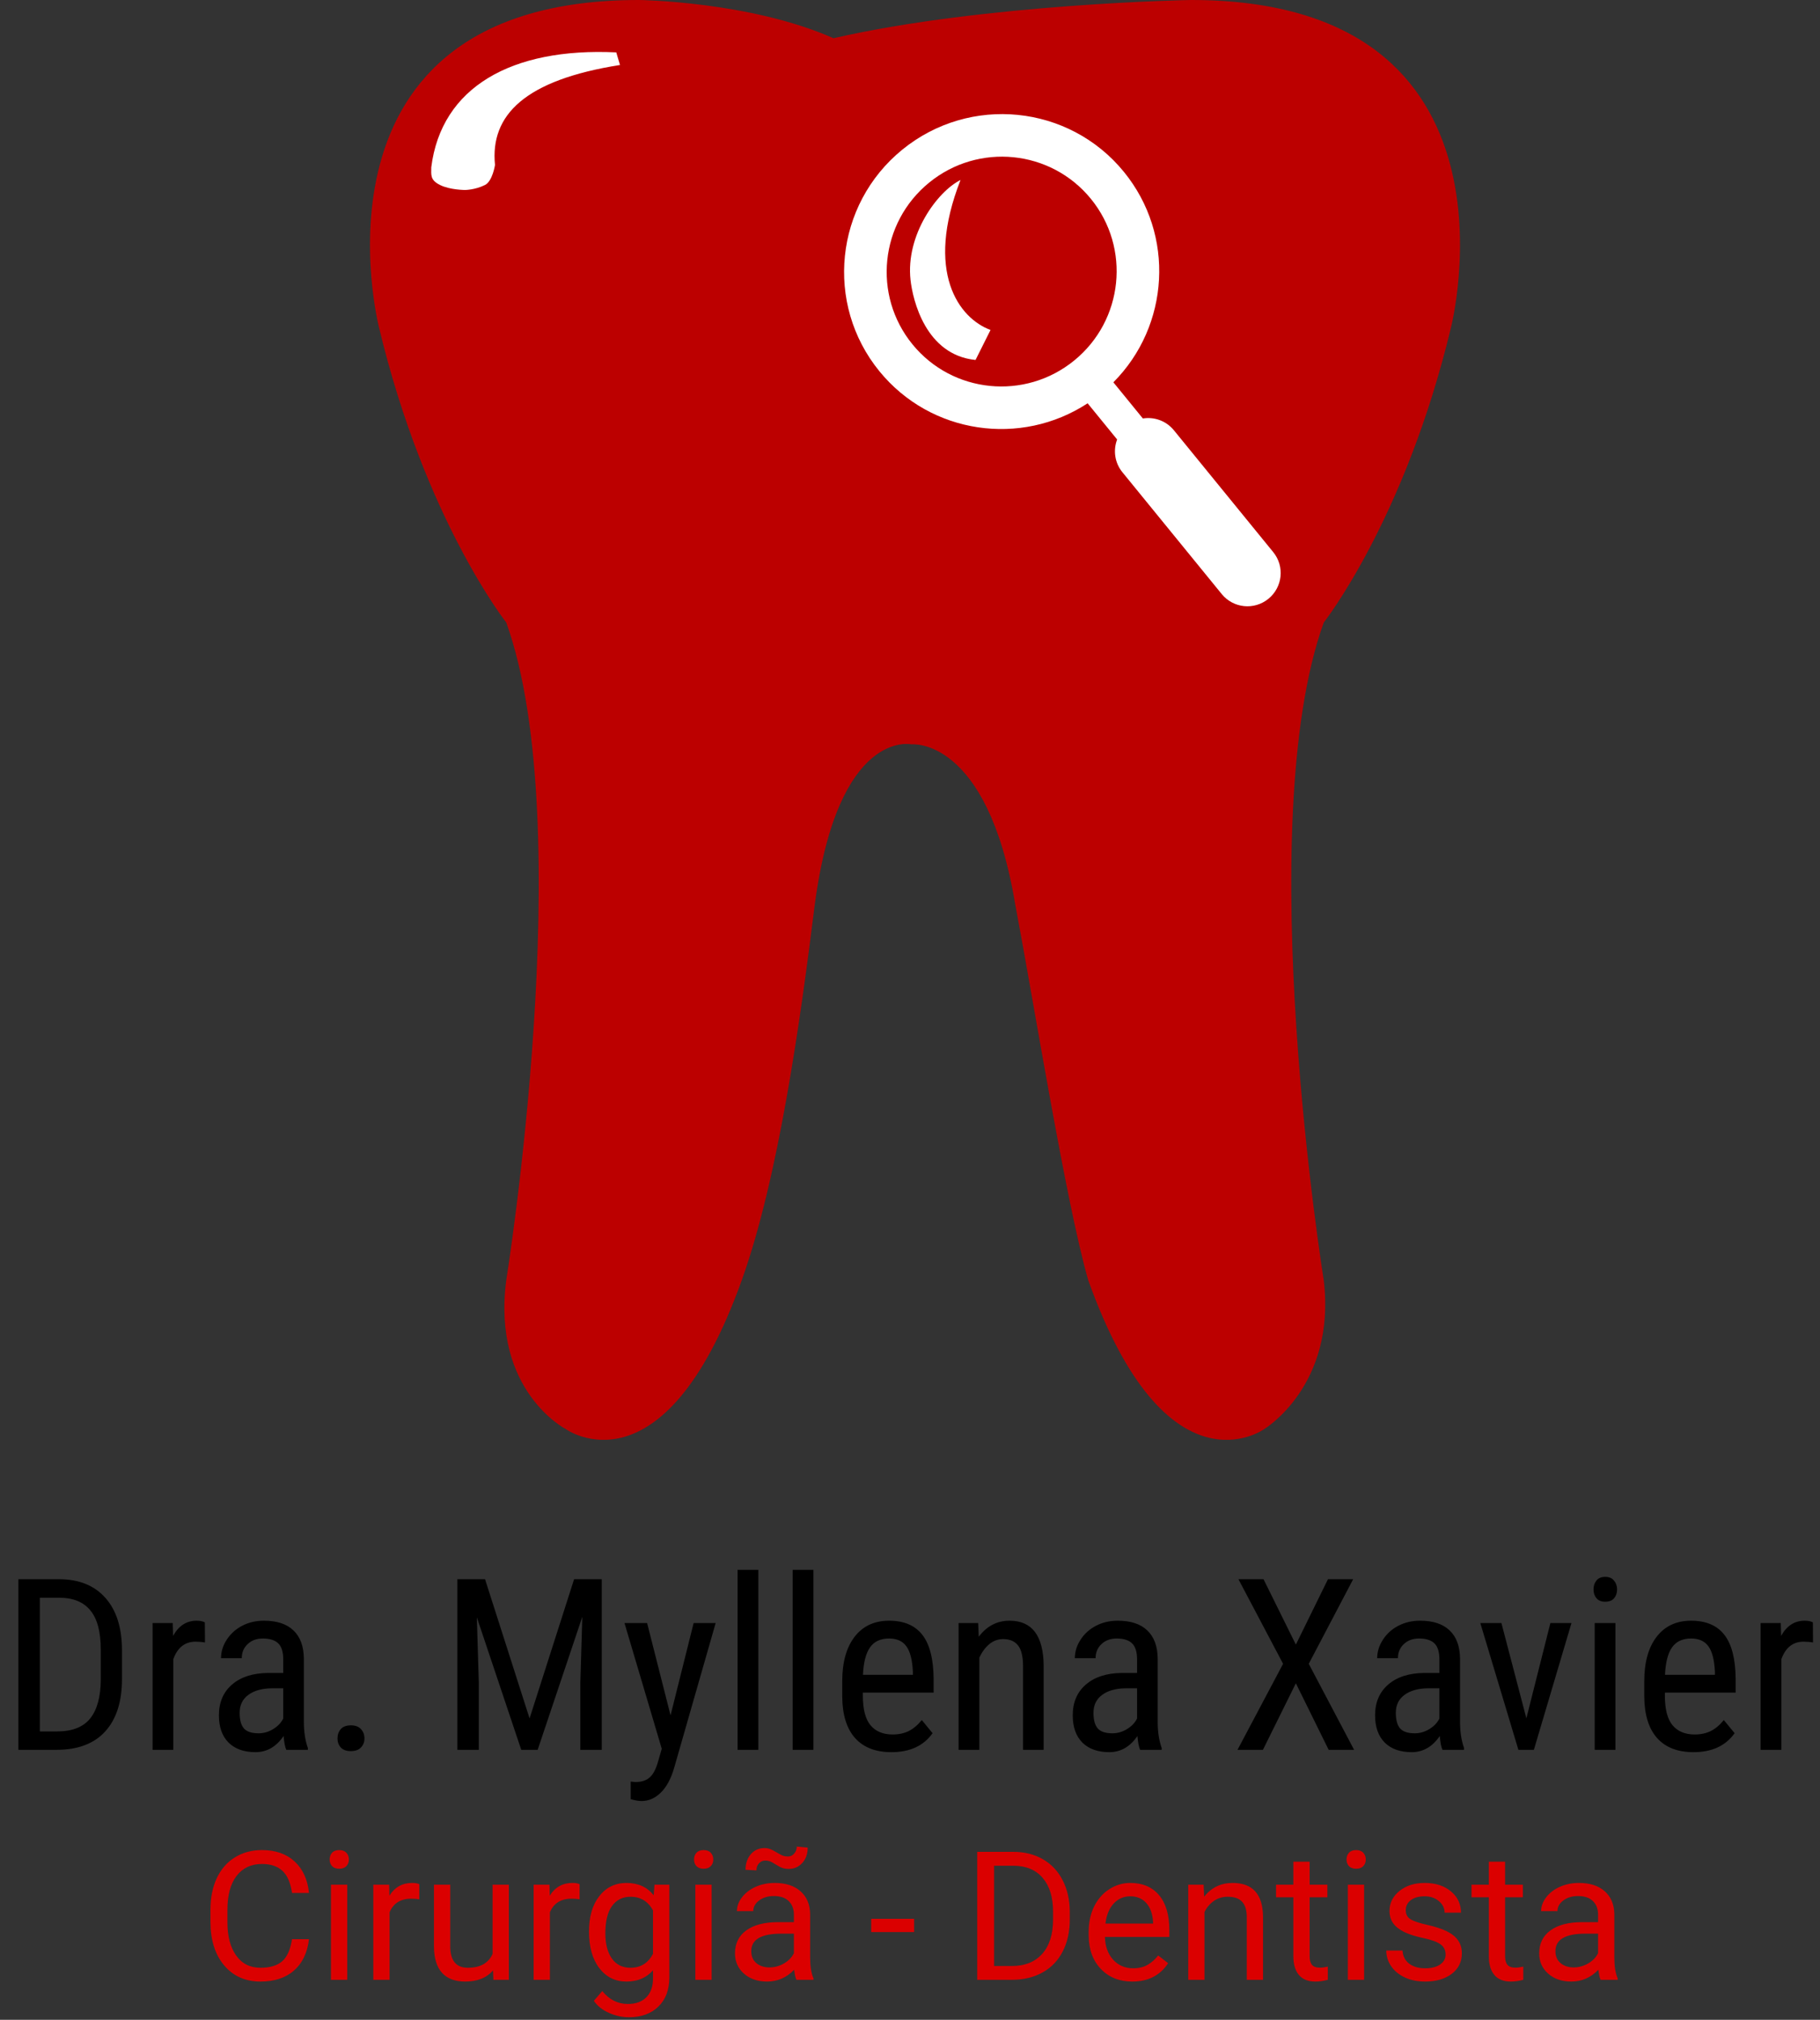 <svg width="182" height="202" viewBox="0 0 182 202" fill="none" xmlns="http://www.w3.org/2000/svg">
<rect x="0" y="0" width="182" height="202" fill="#333333" stroke="none"/>
<path d="M63.889 0C29.512 0 37.903 32.754 37.903 32.754C42.505 51.972 50.626 62.259 50.626 62.259C57.934 82.56 50.626 128.036 50.626 128.036C49.181 139.135 56.581 142.924 56.581 142.924C56.581 142.924 66.326 149.962 74.176 128.036C77.859 117.75 80.04 102.05 81.484 90.41C83.83 72.816 91.138 74.44 91.138 74.44C91.138 74.44 98.718 73.628 101.516 90.41C103.319 99.885 106.568 120.186 108.824 128.036C116.674 149.962 126.419 142.924 126.419 142.924C126.419 142.924 133.637 138.593 132.374 128.036C132.374 128.036 125.066 82.56 132.374 62.259C132.374 62.259 140.495 51.972 145.097 32.754C145.097 32.754 153.488 0 119.111 0C119.111 0 98.507 0.356 83.347 3.824C75.007 0.128 63.889 0 63.889 0Z" fill="#BC0000"/>
<path d="M43.126 16.738C44.126 8.738 51.126 4.738 61.626 5.238L62 6.5C52.5 8 49 11.5 49.5 16.5C49.5 16.5 49.255 18.123 48.5 18.5C47.5 19 46.5 19 46.5 19C46.5 19 45 19 44 18.5C43 18 43.126 17.5 43.126 16.738Z" fill="white"/>
<path fill-rule="evenodd" clip-rule="evenodd" d="M112.393 17.192C117.529 23.492 116.963 32.582 111.337 38.235L114.287 41.854C115.418 41.67 116.612 42.078 117.387 43.028L127.325 55.22C128.481 56.637 128.265 58.726 126.843 59.885C125.422 61.044 123.332 60.834 122.177 59.417L112.238 47.225C111.464 46.275 111.305 45.023 111.713 43.952L108.763 40.334C102.092 44.704 93.074 43.427 87.939 37.127C82.45 30.394 83.474 20.473 90.228 14.968C96.981 9.463 106.905 10.459 112.393 17.192ZM107.419 36.056C112.346 32.039 113.094 24.799 109.089 19.886C105.083 14.972 97.841 14.246 92.914 18.263C87.986 22.28 87.238 29.52 91.243 34.433C95.249 39.347 102.491 40.073 107.419 36.056Z" fill="white"/>
<path d="M91.053 28C90.553 23.5 93.719 19.167 96.053 18C92.453 27.2 95.886 31.833 99.053 33L97.553 36C92.553 35.5 91.273 29.988 91.053 28Z" fill="white"/>
<path d="M1.84 175V157.938H5.906C7.898 157.938 9.445 158.562 10.547 159.812C11.648 161.055 12.199 162.805 12.199 165.062V167.922C12.199 170.18 11.641 171.926 10.523 173.16C9.406 174.387 7.785 175 5.66 175H1.84ZM3.984 159.789V173.16H5.707C7.215 173.16 8.316 172.73 9.012 171.871C9.707 171.004 10.062 169.723 10.078 168.027V165.004C10.078 163.207 9.73 161.891 9.035 161.055C8.348 160.211 7.305 159.789 5.906 159.789H3.984ZM20.496 164.266C20.207 164.211 19.895 164.184 19.559 164.184C18.496 164.184 17.754 164.766 17.332 165.93V175H15.258V162.32H17.273L17.309 163.609C17.863 162.594 18.648 162.086 19.664 162.086C19.992 162.086 20.266 162.141 20.484 162.25L20.496 164.266ZM28.629 175C28.504 174.727 28.414 174.266 28.359 173.617C27.625 174.695 26.688 175.234 25.547 175.234C24.398 175.234 23.5 174.914 22.852 174.273C22.211 173.625 21.891 172.715 21.891 171.543C21.891 170.254 22.328 169.23 23.203 168.473C24.078 167.715 25.277 167.328 26.801 167.312H28.324V165.965C28.324 165.207 28.156 164.668 27.82 164.348C27.484 164.027 26.973 163.867 26.285 163.867C25.66 163.867 25.152 164.055 24.762 164.43C24.371 164.797 24.176 165.266 24.176 165.836H22.102C22.102 165.188 22.293 164.57 22.676 163.984C23.059 163.391 23.574 162.926 24.223 162.59C24.871 162.254 25.594 162.086 26.391 162.086C27.688 162.086 28.672 162.41 29.344 163.059C30.023 163.699 30.371 164.637 30.387 165.871V172.27C30.395 173.246 30.527 174.094 30.785 174.812V175H28.629ZM25.863 173.348C26.371 173.348 26.855 173.207 27.316 172.926C27.777 172.645 28.113 172.293 28.324 171.871V168.848H27.152C26.168 168.863 25.391 169.086 24.82 169.516C24.25 169.938 23.965 170.531 23.965 171.297C23.965 172.016 24.109 172.539 24.398 172.867C24.688 173.188 25.176 173.348 25.863 173.348ZM33.75 173.863C33.75 173.488 33.859 173.176 34.078 172.926C34.305 172.676 34.641 172.551 35.086 172.551C35.531 172.551 35.867 172.676 36.094 172.926C36.328 173.176 36.445 173.488 36.445 173.863C36.445 174.223 36.328 174.523 36.094 174.766C35.867 175.008 35.531 175.129 35.086 175.129C34.641 175.129 34.305 175.008 34.078 174.766C33.859 174.523 33.75 174.223 33.75 173.863ZM48.504 157.938L52.957 171.859L57.41 157.938H60.176V175H58.031V168.355L58.23 161.699L53.766 175H52.125L47.684 161.746L47.883 168.355V175H45.738V157.938H48.504ZM67.055 171.555L69.363 162.32H71.566L67.418 176.793C67.106 177.879 66.664 178.703 66.094 179.266C65.523 179.836 64.875 180.121 64.148 180.121C63.867 180.121 63.508 180.059 63.07 179.934V178.176L63.527 178.223C64.129 178.223 64.598 178.078 64.934 177.789C65.277 177.508 65.555 177.016 65.766 176.312L66.176 174.895L62.449 162.32H64.711L67.055 171.555ZM75.832 175H73.758V157H75.832V175ZM81.34 175H79.266V157H81.34V175ZM89.144 175.234C87.566 175.234 86.356 174.766 85.512 173.828C84.668 172.883 84.238 171.5 84.223 169.68V168.145C84.223 166.254 84.633 164.773 85.453 163.703C86.281 162.625 87.434 162.086 88.91 162.086C90.394 162.086 91.504 162.559 92.238 163.504C92.973 164.449 93.348 165.922 93.363 167.922V169.281H86.285V169.574C86.285 170.934 86.539 171.922 87.047 172.539C87.562 173.156 88.301 173.465 89.262 173.465C89.871 173.465 90.406 173.352 90.867 173.125C91.336 172.891 91.773 172.523 92.18 172.023L93.258 173.336C92.359 174.602 90.988 175.234 89.144 175.234ZM88.91 163.867C88.051 163.867 87.414 164.164 87 164.758C86.586 165.344 86.352 166.258 86.297 167.5H91.289V167.219C91.234 166.016 91.016 165.156 90.633 164.641C90.258 164.125 89.684 163.867 88.91 163.867ZM97.816 162.32L97.875 163.691C98.68 162.621 99.707 162.086 100.957 162.086C103.199 162.086 104.336 163.582 104.367 166.574V175H102.305V166.668C102.305 165.676 102.137 164.973 101.801 164.559C101.473 164.137 100.977 163.926 100.312 163.926C99.797 163.926 99.332 164.098 98.918 164.441C98.512 164.785 98.184 165.234 97.934 165.789V175H95.859V162.32H97.816ZM114.012 175C113.887 174.727 113.797 174.266 113.742 173.617C113.008 174.695 112.07 175.234 110.93 175.234C109.781 175.234 108.883 174.914 108.234 174.273C107.594 173.625 107.273 172.715 107.273 171.543C107.273 170.254 107.711 169.23 108.586 168.473C109.461 167.715 110.66 167.328 112.184 167.312H113.707V165.965C113.707 165.207 113.539 164.668 113.203 164.348C112.867 164.027 112.355 163.867 111.668 163.867C111.043 163.867 110.535 164.055 110.145 164.43C109.754 164.797 109.559 165.266 109.559 165.836H107.484C107.484 165.188 107.676 164.57 108.059 163.984C108.441 163.391 108.957 162.926 109.605 162.59C110.254 162.254 110.977 162.086 111.773 162.086C113.07 162.086 114.055 162.41 114.727 163.059C115.406 163.699 115.754 164.637 115.77 165.871V172.27C115.777 173.246 115.91 174.094 116.168 174.812V175H114.012ZM111.246 173.348C111.754 173.348 112.238 173.207 112.699 172.926C113.16 172.645 113.496 172.293 113.707 171.871V168.848H112.535C111.551 168.863 110.773 169.086 110.203 169.516C109.633 169.938 109.348 170.531 109.348 171.297C109.348 172.016 109.492 172.539 109.781 172.867C110.07 173.188 110.559 173.348 111.246 173.348ZM129.586 164.477L132.797 157.938H135.316L130.875 166.398L135.41 175H132.867L129.586 168.344L126.293 175H123.75L128.309 166.398L123.844 157.938H126.352L129.586 164.477ZM144.246 175C144.121 174.727 144.031 174.266 143.977 173.617C143.242 174.695 142.305 175.234 141.164 175.234C140.016 175.234 139.117 174.914 138.469 174.273C137.828 173.625 137.508 172.715 137.508 171.543C137.508 170.254 137.945 169.23 138.82 168.473C139.695 167.715 140.895 167.328 142.418 167.312H143.941V165.965C143.941 165.207 143.773 164.668 143.438 164.348C143.102 164.027 142.59 163.867 141.902 163.867C141.277 163.867 140.77 164.055 140.379 164.43C139.988 164.797 139.793 165.266 139.793 165.836H137.719C137.719 165.188 137.91 164.57 138.293 163.984C138.676 163.391 139.191 162.926 139.84 162.59C140.488 162.254 141.211 162.086 142.008 162.086C143.305 162.086 144.289 162.41 144.961 163.059C145.641 163.699 145.988 164.637 146.004 165.871V172.27C146.012 173.246 146.145 174.094 146.402 174.812V175H144.246ZM141.48 173.348C141.988 173.348 142.473 173.207 142.934 172.926C143.395 172.645 143.73 172.293 143.941 171.871V168.848H142.77C141.785 168.863 141.008 169.086 140.438 169.516C139.867 169.938 139.582 170.531 139.582 171.297C139.582 172.016 139.727 172.539 140.016 172.867C140.305 173.188 140.793 173.348 141.48 173.348ZM152.637 171.848L155.039 162.32H157.148L153.387 175H151.84L148.031 162.32H150.141L152.637 171.848ZM161.543 175H159.469V162.32H161.543V175ZM161.707 158.957C161.707 159.309 161.609 159.602 161.414 159.836C161.219 160.07 160.922 160.188 160.523 160.188C160.133 160.188 159.84 160.07 159.645 159.836C159.449 159.602 159.352 159.309 159.352 158.957C159.352 158.605 159.449 158.309 159.645 158.066C159.84 157.824 160.133 157.703 160.523 157.703C160.914 157.703 161.207 157.828 161.402 158.078C161.605 158.32 161.707 158.613 161.707 158.957ZM169.348 175.234C167.77 175.234 166.559 174.766 165.715 173.828C164.871 172.883 164.441 171.5 164.426 169.68V168.145C164.426 166.254 164.836 164.773 165.656 163.703C166.484 162.625 167.637 162.086 169.113 162.086C170.598 162.086 171.707 162.559 172.441 163.504C173.176 164.449 173.551 165.922 173.566 167.922V169.281H166.488V169.574C166.488 170.934 166.742 171.922 167.25 172.539C167.766 173.156 168.504 173.465 169.465 173.465C170.074 173.465 170.609 173.352 171.07 173.125C171.539 172.891 171.977 172.523 172.383 172.023L173.461 173.336C172.562 174.602 171.191 175.234 169.348 175.234ZM169.113 163.867C168.254 163.867 167.617 164.164 167.203 164.758C166.789 165.344 166.555 166.258 166.5 167.5H171.492V167.219C171.438 166.016 171.219 165.156 170.836 164.641C170.461 164.125 169.887 163.867 169.113 163.867ZM181.301 164.266C181.012 164.211 180.699 164.184 180.363 164.184C179.301 164.184 178.559 164.766 178.137 165.93V175H176.062V162.32H178.078L178.113 163.609C178.668 162.594 179.453 162.086 180.469 162.086C180.797 162.086 181.07 162.141 181.289 162.25L181.301 164.266Z" fill="black"/>
<path d="M30.898 193.939C30.74 195.293 30.239 196.339 29.395 197.077C28.558 197.81 27.441 198.176 26.047 198.176C24.535 198.176 23.322 197.634 22.408 196.55C21.5 195.466 21.046 194.016 21.046 192.199V190.969C21.046 189.779 21.257 188.733 21.679 187.831C22.106 186.929 22.71 186.237 23.489 185.757C24.269 185.271 25.171 185.027 26.196 185.027C27.556 185.027 28.645 185.408 29.466 186.17C30.286 186.926 30.764 187.975 30.898 189.316H29.202C29.056 188.297 28.736 187.559 28.244 187.102C27.758 186.645 27.075 186.416 26.196 186.416C25.118 186.416 24.271 186.814 23.656 187.611C23.047 188.408 22.742 189.542 22.742 191.013V192.252C22.742 193.641 23.032 194.745 23.612 195.565C24.192 196.386 25.004 196.796 26.047 196.796C26.984 196.796 27.702 196.585 28.2 196.163C28.704 195.735 29.038 194.994 29.202 193.939H30.898ZM34.722 198H33.096V188.49H34.722V198ZM32.964 185.968C32.964 185.704 33.043 185.481 33.201 185.3C33.365 185.118 33.605 185.027 33.922 185.027C34.238 185.027 34.478 185.118 34.643 185.3C34.807 185.481 34.889 185.704 34.889 185.968C34.889 186.231 34.807 186.451 34.643 186.627C34.478 186.803 34.238 186.891 33.922 186.891C33.605 186.891 33.365 186.803 33.201 186.627C33.043 186.451 32.964 186.231 32.964 185.968ZM41.929 189.949C41.683 189.908 41.416 189.888 41.129 189.888C40.062 189.888 39.339 190.342 38.958 191.25V198H37.332V188.49H38.914L38.94 189.589C39.474 188.739 40.23 188.314 41.208 188.314C41.524 188.314 41.765 188.355 41.929 188.438V189.949ZM49.303 197.06C48.67 197.804 47.741 198.176 46.517 198.176C45.503 198.176 44.73 197.883 44.196 197.297C43.669 196.705 43.402 195.832 43.397 194.678V188.49H45.023V194.634C45.023 196.075 45.608 196.796 46.78 196.796C48.023 196.796 48.849 196.333 49.259 195.407V188.49H50.885V198H49.338L49.303 197.06ZM57.96 189.949C57.714 189.908 57.447 189.888 57.16 189.888C56.094 189.888 55.37 190.342 54.989 191.25V198H53.363V188.49H54.945L54.972 189.589C55.505 188.739 56.261 188.314 57.239 188.314C57.556 188.314 57.796 188.355 57.96 188.438V189.949ZM58.9 193.166C58.9 191.684 59.243 190.506 59.929 189.633C60.614 188.754 61.523 188.314 62.653 188.314C63.813 188.314 64.719 188.725 65.369 189.545L65.448 188.49H66.934V197.771C66.934 199.002 66.567 199.972 65.835 200.681C65.108 201.39 64.13 201.744 62.899 201.744C62.214 201.744 61.543 201.598 60.887 201.305C60.23 201.012 59.73 200.61 59.384 200.101L60.227 199.125C60.925 199.986 61.777 200.417 62.785 200.417C63.576 200.417 64.191 200.194 64.631 199.749C65.076 199.304 65.299 198.677 65.299 197.868V197.051C64.648 197.801 63.761 198.176 62.636 198.176C61.523 198.176 60.62 197.728 59.929 196.831C59.243 195.935 58.9 194.713 58.9 193.166ZM60.535 193.351C60.535 194.423 60.755 195.267 61.194 195.882C61.634 196.491 62.249 196.796 63.04 196.796C64.065 196.796 64.818 196.33 65.299 195.398V191.057C64.801 190.148 64.054 189.694 63.058 189.694C62.267 189.694 61.648 190.002 61.203 190.617C60.758 191.232 60.535 192.144 60.535 193.351ZM71.161 198H69.535V188.49H71.161V198ZM69.403 185.968C69.403 185.704 69.482 185.481 69.641 185.3C69.805 185.118 70.045 185.027 70.361 185.027C70.678 185.027 70.918 185.118 71.082 185.3C71.246 185.481 71.328 185.704 71.328 185.968C71.328 186.231 71.246 186.451 71.082 186.627C70.918 186.803 70.678 186.891 70.361 186.891C70.045 186.891 69.805 186.803 69.641 186.627C69.482 186.451 69.403 186.231 69.403 185.968ZM79.643 198C79.549 197.812 79.473 197.479 79.414 196.998C78.658 197.783 77.756 198.176 76.707 198.176C75.769 198.176 74.999 197.912 74.395 197.385C73.798 196.852 73.499 196.178 73.499 195.363C73.499 194.373 73.874 193.605 74.624 193.061C75.38 192.51 76.44 192.234 77.806 192.234H79.388V191.487C79.388 190.919 79.218 190.468 78.878 190.134C78.538 189.794 78.037 189.624 77.375 189.624C76.795 189.624 76.309 189.771 75.916 190.063C75.523 190.356 75.327 190.711 75.327 191.127H73.692C73.692 190.652 73.859 190.195 74.193 189.756C74.533 189.311 74.99 188.959 75.564 188.701C76.144 188.443 76.78 188.314 77.472 188.314C78.567 188.314 79.426 188.59 80.047 189.141C80.668 189.686 80.99 190.438 81.014 191.399V195.776C81.014 196.649 81.125 197.344 81.348 197.859V198H79.643ZM76.944 196.761C77.454 196.761 77.938 196.629 78.394 196.365C78.852 196.102 79.183 195.759 79.388 195.337V193.386H78.113C76.121 193.386 75.125 193.969 75.125 195.135C75.125 195.645 75.295 196.043 75.635 196.33C75.975 196.617 76.411 196.761 76.944 196.761ZM80.768 184.781C80.768 185.414 80.586 185.927 80.223 186.319C79.865 186.712 79.417 186.908 78.878 186.908C78.638 186.908 78.43 186.879 78.254 186.82C78.078 186.762 77.847 186.642 77.56 186.46C77.278 186.278 77.073 186.17 76.944 186.135C76.821 186.094 76.678 186.073 76.514 186.073C76.273 186.073 76.068 186.167 75.898 186.354C75.728 186.536 75.644 186.771 75.644 187.058L74.554 186.996C74.554 186.369 74.73 185.851 75.081 185.44C75.439 185.03 75.89 184.825 76.435 184.825C76.64 184.825 76.824 184.854 76.988 184.913C77.152 184.972 77.375 185.086 77.656 185.256C77.938 185.426 78.151 185.537 78.298 185.59C78.45 185.643 78.617 185.669 78.799 185.669C79.051 185.669 79.259 185.569 79.423 185.37C79.593 185.171 79.678 184.939 79.678 184.676L80.768 184.781ZM91.411 193.228H87.122V191.9H91.411V193.228ZM97.722 198V185.203H101.334C102.447 185.203 103.432 185.449 104.287 185.941C105.143 186.434 105.802 187.134 106.265 188.042C106.733 188.95 106.971 189.993 106.977 191.171V191.988C106.977 193.195 106.742 194.253 106.273 195.161C105.811 196.069 105.146 196.767 104.278 197.253C103.417 197.739 102.412 197.988 101.264 198H97.722ZM99.409 186.592V196.62H101.185C102.485 196.62 103.496 196.216 104.217 195.407C104.943 194.599 105.307 193.447 105.307 191.953V191.206C105.307 189.753 104.964 188.625 104.278 187.822C103.599 187.014 102.632 186.604 101.378 186.592H99.409ZM113.226 198.176C111.937 198.176 110.888 197.754 110.079 196.91C109.271 196.061 108.866 194.927 108.866 193.509V193.21C108.866 192.267 109.045 191.426 109.402 190.688C109.766 189.943 110.27 189.363 110.914 188.947C111.564 188.525 112.268 188.314 113.023 188.314C114.26 188.314 115.221 188.722 115.906 189.536C116.592 190.351 116.935 191.517 116.935 193.034V193.711H110.492C110.516 194.648 110.788 195.407 111.31 195.987C111.837 196.562 112.505 196.849 113.313 196.849C113.888 196.849 114.374 196.731 114.772 196.497C115.171 196.263 115.52 195.952 115.818 195.565L116.812 196.339C116.015 197.563 114.819 198.176 113.226 198.176ZM113.023 189.65C112.367 189.65 111.816 189.891 111.371 190.371C110.926 190.846 110.65 191.514 110.545 192.375H115.309V192.252C115.262 191.426 115.039 190.787 114.641 190.336C114.242 189.879 113.703 189.65 113.023 189.65ZM120.362 188.49L120.415 189.686C121.142 188.771 122.091 188.314 123.263 188.314C125.272 188.314 126.286 189.448 126.304 191.716V198H124.678V191.707C124.672 191.021 124.514 190.515 124.203 190.187C123.898 189.858 123.421 189.694 122.771 189.694C122.243 189.694 121.78 189.835 121.382 190.116C120.983 190.397 120.673 190.767 120.45 191.224V198H118.824V188.49H120.362ZM130.962 186.188V188.49H132.737V189.747H130.962V195.645C130.962 196.025 131.041 196.312 131.199 196.506C131.357 196.693 131.627 196.787 132.008 196.787C132.195 196.787 132.453 196.752 132.781 196.682V198C132.354 198.117 131.938 198.176 131.533 198.176C130.807 198.176 130.259 197.956 129.89 197.517C129.521 197.077 129.336 196.453 129.336 195.645V189.747H127.604V188.49H129.336V186.188H130.962ZM136.411 198H134.785V188.49H136.411V198ZM134.653 185.968C134.653 185.704 134.732 185.481 134.891 185.3C135.055 185.118 135.295 185.027 135.611 185.027C135.928 185.027 136.168 185.118 136.332 185.3C136.496 185.481 136.578 185.704 136.578 185.968C136.578 186.231 136.496 186.451 136.332 186.627C136.168 186.803 135.928 186.891 135.611 186.891C135.295 186.891 135.055 186.803 134.891 186.627C134.732 186.451 134.653 186.231 134.653 185.968ZM144.559 195.478C144.559 195.038 144.392 194.698 144.058 194.458C143.729 194.212 143.152 194.001 142.326 193.825C141.506 193.649 140.853 193.438 140.366 193.192C139.886 192.946 139.528 192.653 139.294 192.313C139.065 191.974 138.951 191.569 138.951 191.101C138.951 190.321 139.279 189.662 139.936 189.123C140.598 188.584 141.441 188.314 142.467 188.314C143.545 188.314 144.418 188.593 145.086 189.149C145.76 189.706 146.097 190.418 146.097 191.285H144.462C144.462 190.84 144.271 190.456 143.891 190.134C143.516 189.812 143.041 189.65 142.467 189.65C141.875 189.65 141.412 189.779 141.078 190.037C140.744 190.295 140.577 190.632 140.577 191.048C140.577 191.44 140.732 191.736 141.043 191.936C141.354 192.135 141.913 192.325 142.722 192.507C143.536 192.688 144.195 192.905 144.699 193.157C145.203 193.409 145.575 193.714 145.815 194.071C146.062 194.423 146.185 194.854 146.185 195.363C146.185 196.213 145.845 196.896 145.165 197.411C144.485 197.921 143.604 198.176 142.52 198.176C141.758 198.176 141.084 198.041 140.498 197.771C139.912 197.502 139.452 197.127 139.118 196.646C138.79 196.16 138.626 195.636 138.626 195.073H140.252C140.281 195.618 140.498 196.052 140.902 196.374C141.312 196.69 141.852 196.849 142.52 196.849C143.135 196.849 143.627 196.726 143.996 196.479C144.371 196.228 144.559 195.894 144.559 195.478ZM150.509 186.188V188.49H152.284V189.747H150.509V195.645C150.509 196.025 150.588 196.312 150.746 196.506C150.904 196.693 151.174 196.787 151.555 196.787C151.742 196.787 152 196.752 152.328 196.682V198C151.9 198.117 151.484 198.176 151.08 198.176C150.354 198.176 149.806 197.956 149.437 197.517C149.067 197.077 148.883 196.453 148.883 195.645V189.747H147.151V188.49H148.883V186.188H150.509ZM160.062 198C159.969 197.812 159.893 197.479 159.834 196.998C159.078 197.783 158.176 198.176 157.127 198.176C156.189 198.176 155.419 197.912 154.815 197.385C154.218 196.852 153.919 196.178 153.919 195.363C153.919 194.373 154.294 193.605 155.044 193.061C155.8 192.51 156.86 192.234 158.226 192.234H159.808V191.487C159.808 190.919 159.638 190.468 159.298 190.134C158.958 189.794 158.457 189.624 157.795 189.624C157.215 189.624 156.729 189.771 156.336 190.063C155.943 190.356 155.747 190.711 155.747 191.127H154.112C154.112 190.652 154.279 190.195 154.613 189.756C154.953 189.311 155.41 188.959 155.984 188.701C156.564 188.443 157.2 188.314 157.892 188.314C158.987 188.314 159.846 188.59 160.467 189.141C161.088 189.686 161.41 190.438 161.434 191.399V195.776C161.434 196.649 161.545 197.344 161.768 197.859V198H160.062ZM157.364 196.761C157.874 196.761 158.357 196.629 158.814 196.365C159.271 196.102 159.603 195.759 159.808 195.337V193.386H158.533C156.541 193.386 155.545 193.969 155.545 195.135C155.545 195.645 155.715 196.043 156.055 196.33C156.395 196.617 156.831 196.761 157.364 196.761Z" fill="#DB0000"/>
</svg>
